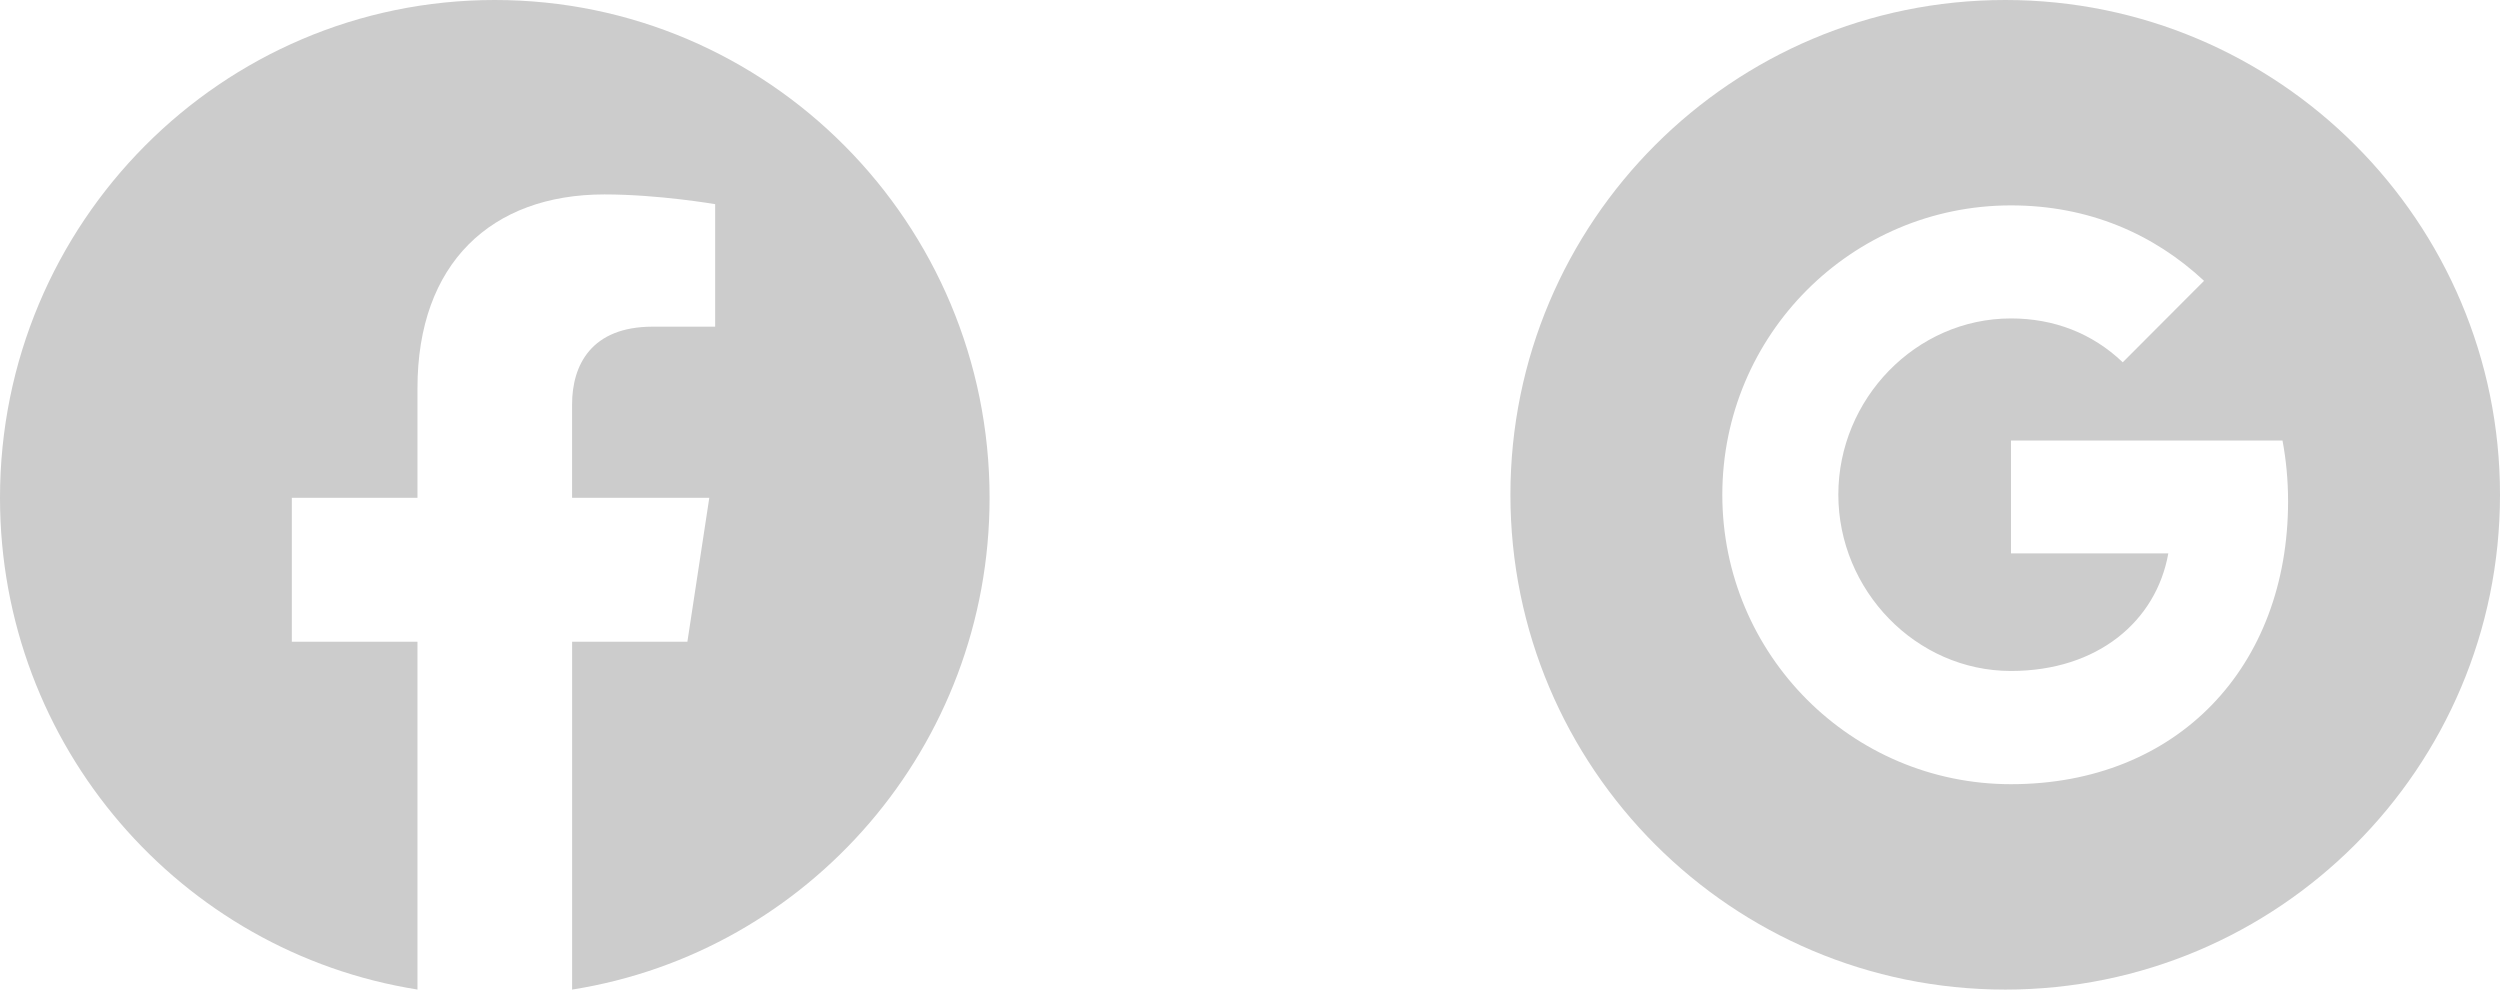 <svg width="96" height="38" viewBox="0 0 96 38" fill="none" xmlns="http://www.w3.org/2000/svg">
<path fill-rule="evenodd" clip-rule="evenodd" d="M38 19.115C38 8.559 29.492 0 19 0C8.508 0 0 8.559 0 19.115C0 28.655 6.947 36.563 16.031 37.998V24.642H11.206V19.115H16.031V14.903C16.031 10.114 18.869 7.466 23.208 7.466C25.287 7.466 27.462 7.84 27.462 7.84V12.544H25.065C22.706 12.544 21.968 14.017 21.968 15.531V19.115H27.237L26.396 24.642H21.969V38C31.053 36.566 38 28.658 38 19.115Z" fill="#CCCCCC"/>
<path fill-rule="evenodd" clip-rule="evenodd" d="M77 0C66.506 0 58 8.507 58 19C58 29.493 66.506 38 77 38C87.493 38 96 29.493 96 19C96 8.507 87.493 0 77 0ZM77.222 30.113C71.098 30.113 66.137 25.14 66.137 19C66.137 12.86 71.098 7.887 77.222 7.887C80.215 7.887 82.715 8.992 84.635 10.784L81.51 13.916V13.909C80.346 12.798 78.871 12.228 77.222 12.228C73.564 12.228 70.592 15.326 70.592 18.993C70.592 22.66 73.564 25.765 77.222 25.765C80.54 25.765 82.799 23.862 83.263 21.25H77.222V16.916H87.648C87.787 17.659 87.862 18.437 87.862 19.25C87.862 25.598 83.623 30.113 77.222 30.113Z" fill="#CCCCCC"/>
</svg>
